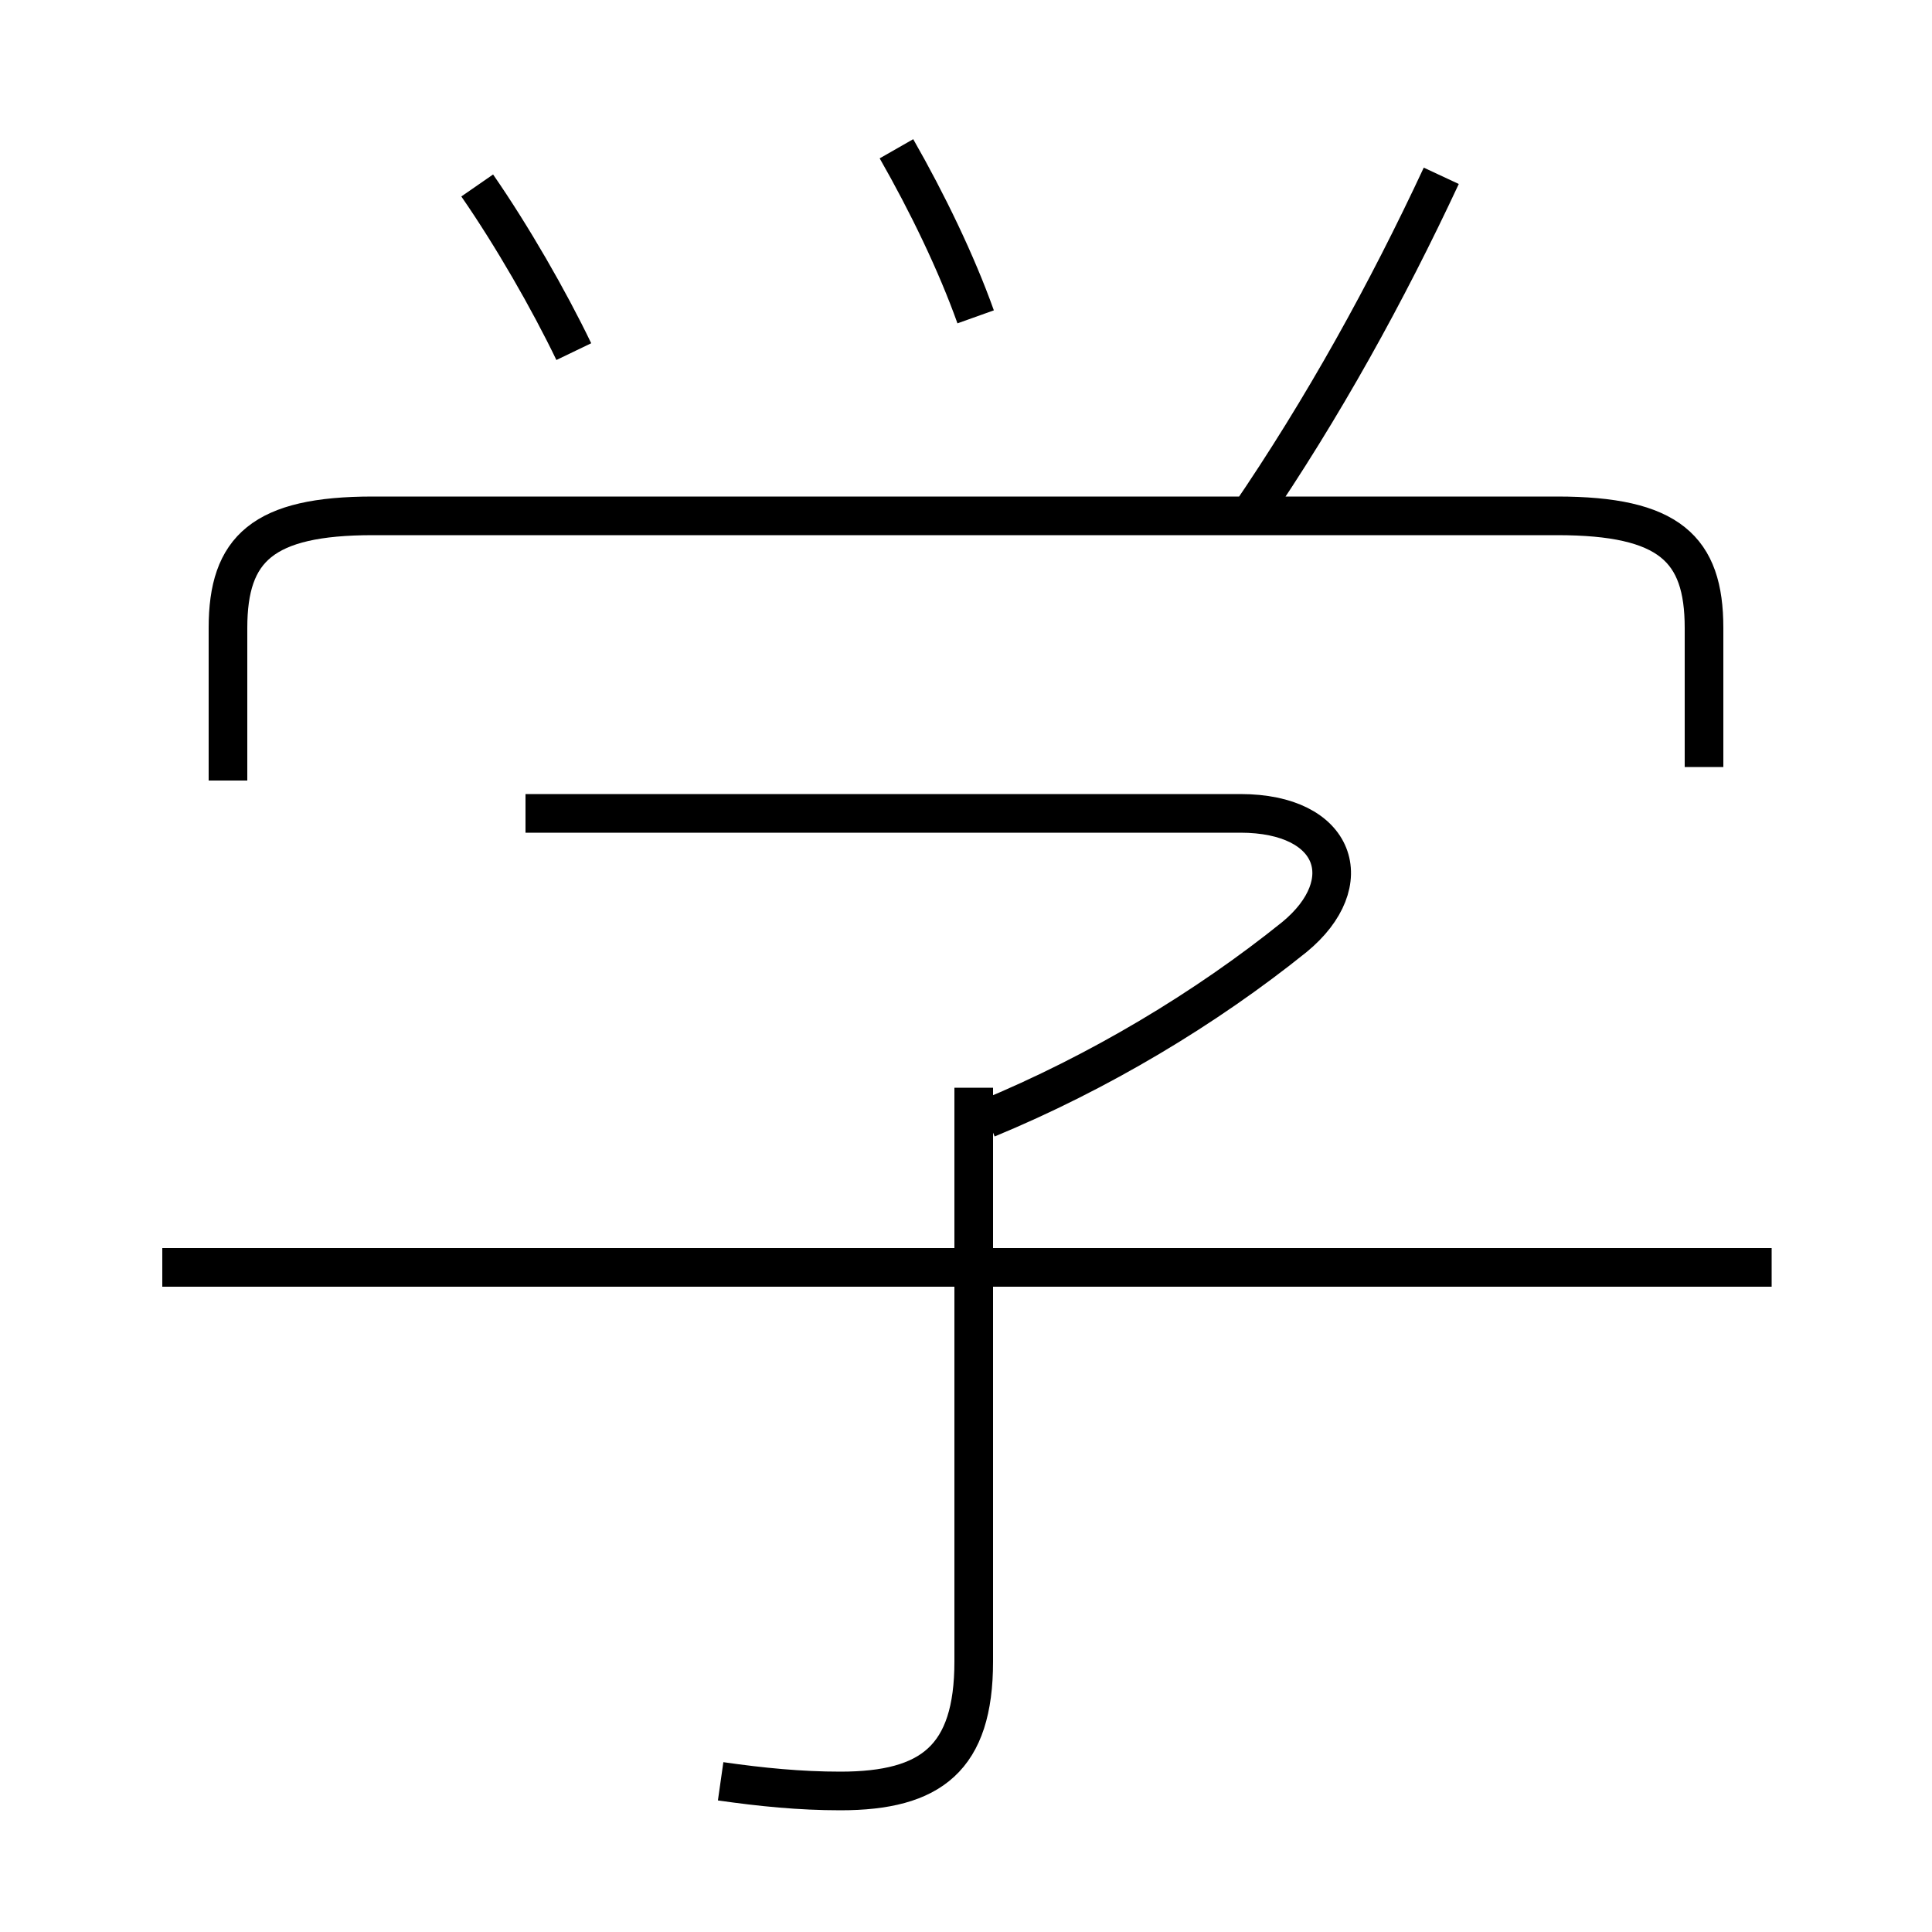 <?xml version='1.0' encoding='utf8'?>
<svg viewBox="0.0 -6.0 50.0 50.0" version="1.1" xmlns="http://www.w3.org/2000/svg">
<rect x="0.0" y="-6.0" width="50.0" height="50.0" fill="#808080" stroke="none"/>
<rect x="-1000" y="-1000" width="2000" height="2000" stroke="white" fill="white"/>
<g style="fill:white;stroke:#000000;  stroke-width:1">
<path d="M 44.1 -24.15 L 44.1 -27.75 C 44.1 -29.8 43.2 -30.65 40.3 -30.65 L 9.65 -30.65 C 6.8 -30.65 5.9 -29.8 5.9 -27.75 L 5.9 -23.8 M 18.65 2.1 C 19.7 2.25 20.7 2.35 21.75 2.35 C 24.1 2.35 25.2 1.5 25.2 -1.0 L 25.2 -15.85 M 45.85 -11.2 L 4.2 -11.2 M 25.55 -15.05 C 28.45 -16.25 31.2 -17.9 33.5 -19.75 C 35.2 -21.15 34.6 -22.95 32.1 -22.95 L 13.6 -22.95 M 14.85 -34.9 C 14.2 -36.25 13.25 -37.9 12.35 -39.2 M 25.25 -35.8 C 24.75 -37.2 24.0 -38.75 23.2 -40.15 M 32.3 -30.6 C 34.25 -33.45 35.9 -36.45 37.3 -39.45" transform="translate(0.0 38.0)" />
</g>
</svg>